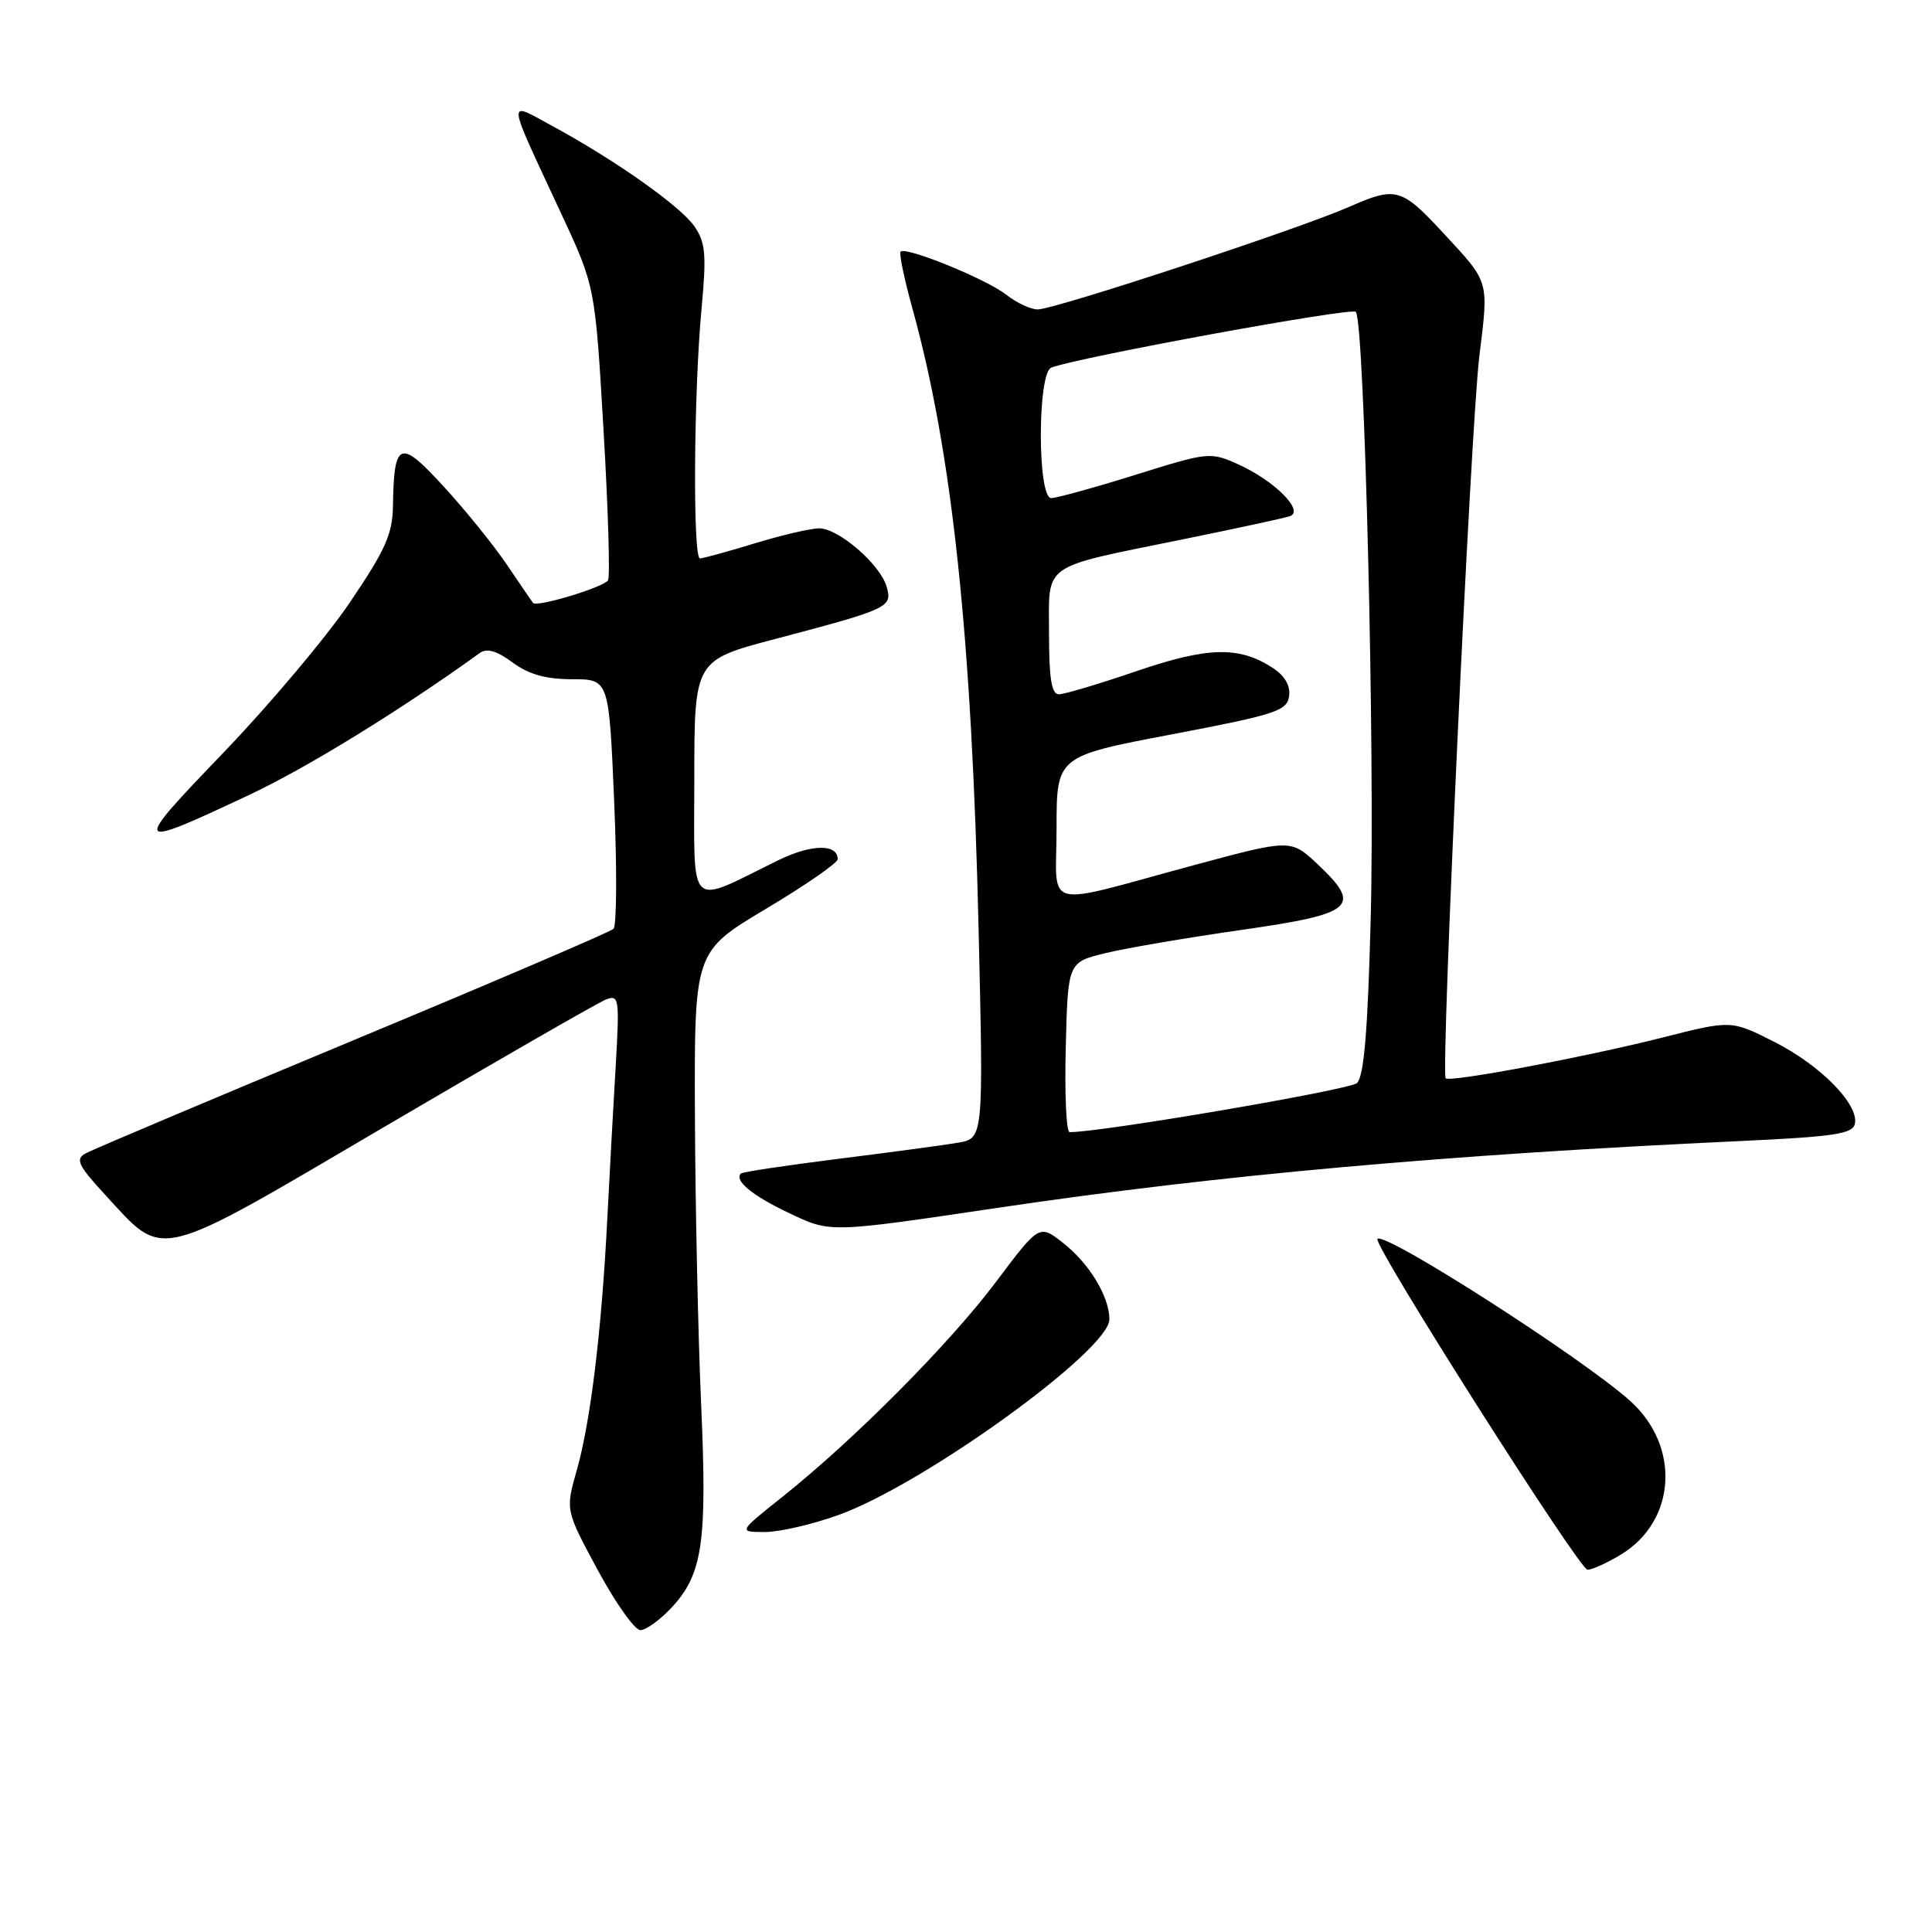 <?xml version="1.0" encoding="UTF-8" standalone="no"?>
<!DOCTYPE svg PUBLIC "-//W3C//DTD SVG 1.1//EN" "http://www.w3.org/Graphics/SVG/1.1/DTD/svg11.dtd" >
<svg xmlns="http://www.w3.org/2000/svg" xmlns:xlink="http://www.w3.org/1999/xlink" version="1.1" viewBox="0 0 256 256">
 <g >
 <path fill="currentColor"
d=" M 88.97 213.03 C 93.11 208.60 93.72 204.41 92.90 186.00 C 92.50 176.93 92.13 159.73 92.08 147.80 C 92.00 126.09 92.00 126.09 101.50 120.42 C 106.73 117.30 111.00 114.34 111.00 113.85 C 111.00 111.78 107.50 111.85 103.14 113.98 C 90.95 119.97 92.00 120.98 92.00 103.26 C 92.00 87.49 92.00 87.49 102.75 84.66 C 117.79 80.69 118.27 80.47 117.49 77.76 C 116.64 74.78 111.11 70.00 108.54 70.01 C 107.42 70.01 103.58 70.91 100.00 72.00 C 96.42 73.09 93.16 73.99 92.75 73.99 C 91.79 74.00 91.92 52.06 92.95 41.00 C 93.63 33.73 93.49 32.14 92.02 30.00 C 90.17 27.32 81.59 21.26 73.18 16.69 C 67.09 13.38 67.01 12.51 74.33 28.23 C 78.86 37.95 78.86 37.95 79.97 57.00 C 80.59 67.48 80.85 76.43 80.57 76.89 C 79.99 77.82 71.12 80.50 70.63 79.89 C 70.46 79.67 68.91 77.41 67.19 74.86 C 65.47 72.31 61.71 67.65 58.83 64.51 C 52.98 58.11 52.20 58.40 52.07 67.00 C 52.02 70.77 51.08 72.86 46.32 79.88 C 43.20 84.48 35.66 93.44 29.57 99.77 C 17.38 112.46 17.48 112.62 32.96 105.36 C 40.56 101.80 53.10 94.09 63.57 86.53 C 64.51 85.85 65.82 86.23 67.92 87.78 C 70.05 89.36 72.33 90.00 75.81 90.00 C 80.69 90.00 80.69 90.00 81.38 106.16 C 81.76 115.05 81.72 122.66 81.29 123.08 C 80.85 123.49 65.29 130.16 46.71 137.89 C 28.13 145.62 12.20 152.35 11.32 152.84 C 9.96 153.60 10.35 154.42 13.88 158.26 C 21.92 166.97 20.12 167.41 51.19 149.16 C 66.21 140.34 79.32 132.81 80.32 132.43 C 82.02 131.78 82.10 132.33 81.59 141.12 C 81.28 146.28 80.78 155.45 80.47 161.50 C 79.72 176.33 78.25 188.40 76.43 194.80 C 74.92 200.10 74.92 200.10 79.21 208.05 C 81.57 212.42 84.11 216.00 84.85 216.00 C 85.59 216.00 87.44 214.67 88.97 213.03 Z  M 214.81 205.97 C 222.10 201.53 222.70 191.67 216.04 185.66 C 209.80 180.02 183.49 163.15 182.52 164.16 C 181.86 164.85 209.27 208.00 210.36 208.00 C 210.99 207.99 212.99 207.08 214.81 205.97 Z  M 111.20 200.71 C 122.54 196.59 147.00 178.90 147.00 174.82 C 147.00 171.81 144.33 167.41 140.87 164.70 C 137.71 162.22 137.71 162.22 131.97 169.86 C 125.83 178.04 113.17 190.78 103.66 198.35 C 97.82 203.00 97.82 203.00 101.36 203.00 C 103.31 203.00 107.74 201.97 111.20 200.71 Z  M 132.50 160.00 C 161.53 155.70 191.46 153.01 230.49 151.20 C 243.15 150.61 245.53 150.25 245.79 148.88 C 246.28 146.28 241.18 141.12 235.06 138.03 C 229.39 135.17 229.39 135.17 220.33 137.47 C 210.10 140.06 192.10 143.45 191.56 142.88 C 190.89 142.17 194.88 56.51 196.02 47.20 C 197.27 36.97 197.44 37.56 191.05 30.67 C 185.71 24.92 184.92 24.70 178.84 27.38 C 172.13 30.34 139.76 41.00 137.50 41.00 C 136.57 41.00 134.69 40.12 133.32 39.04 C 130.71 36.99 120.03 32.63 119.33 33.34 C 119.11 33.56 119.82 36.99 120.92 40.95 C 126.17 59.92 128.77 84.32 129.67 123.17 C 130.32 150.85 130.32 150.85 126.91 151.42 C 125.03 151.74 117.88 152.70 111.02 153.56 C 104.16 154.42 98.37 155.29 98.17 155.50 C 97.26 156.41 99.65 158.40 104.37 160.65 C 110.10 163.38 109.56 163.40 132.50 160.00 Z  M 141.22 138.75 C 141.50 127.50 141.50 127.50 146.50 126.29 C 149.25 125.62 157.35 124.24 164.50 123.22 C 179.44 121.08 180.55 120.14 174.61 114.53 C 171.04 111.18 171.04 111.18 158.27 114.62 C 137.67 120.18 140.00 120.80 140.00 109.73 C 140.00 100.21 140.00 100.21 155.25 97.31 C 168.99 94.70 170.53 94.20 170.81 92.27 C 171.01 90.87 170.27 89.57 168.67 88.52 C 164.21 85.59 160.07 85.69 150.56 88.94 C 145.65 90.62 141.03 92.00 140.31 92.00 C 139.34 92.00 139.00 89.93 139.00 83.98 C 139.00 74.45 137.74 75.34 156.71 71.47 C 163.75 70.04 170.13 68.66 170.90 68.40 C 172.91 67.75 168.92 63.72 164.10 61.54 C 160.37 59.86 160.13 59.89 150.44 62.92 C 145.02 64.61 140.00 66.00 139.29 66.00 C 137.45 66.00 137.46 49.42 139.30 48.71 C 142.88 47.34 179.04 40.71 179.65 41.32 C 180.80 42.47 182.21 99.90 181.62 121.92 C 181.23 136.76 180.73 142.67 179.79 143.52 C 178.80 144.42 145.58 150.09 141.72 150.01 C 141.29 150.01 141.06 144.94 141.22 138.75 Z "/>
</g>
</svg>